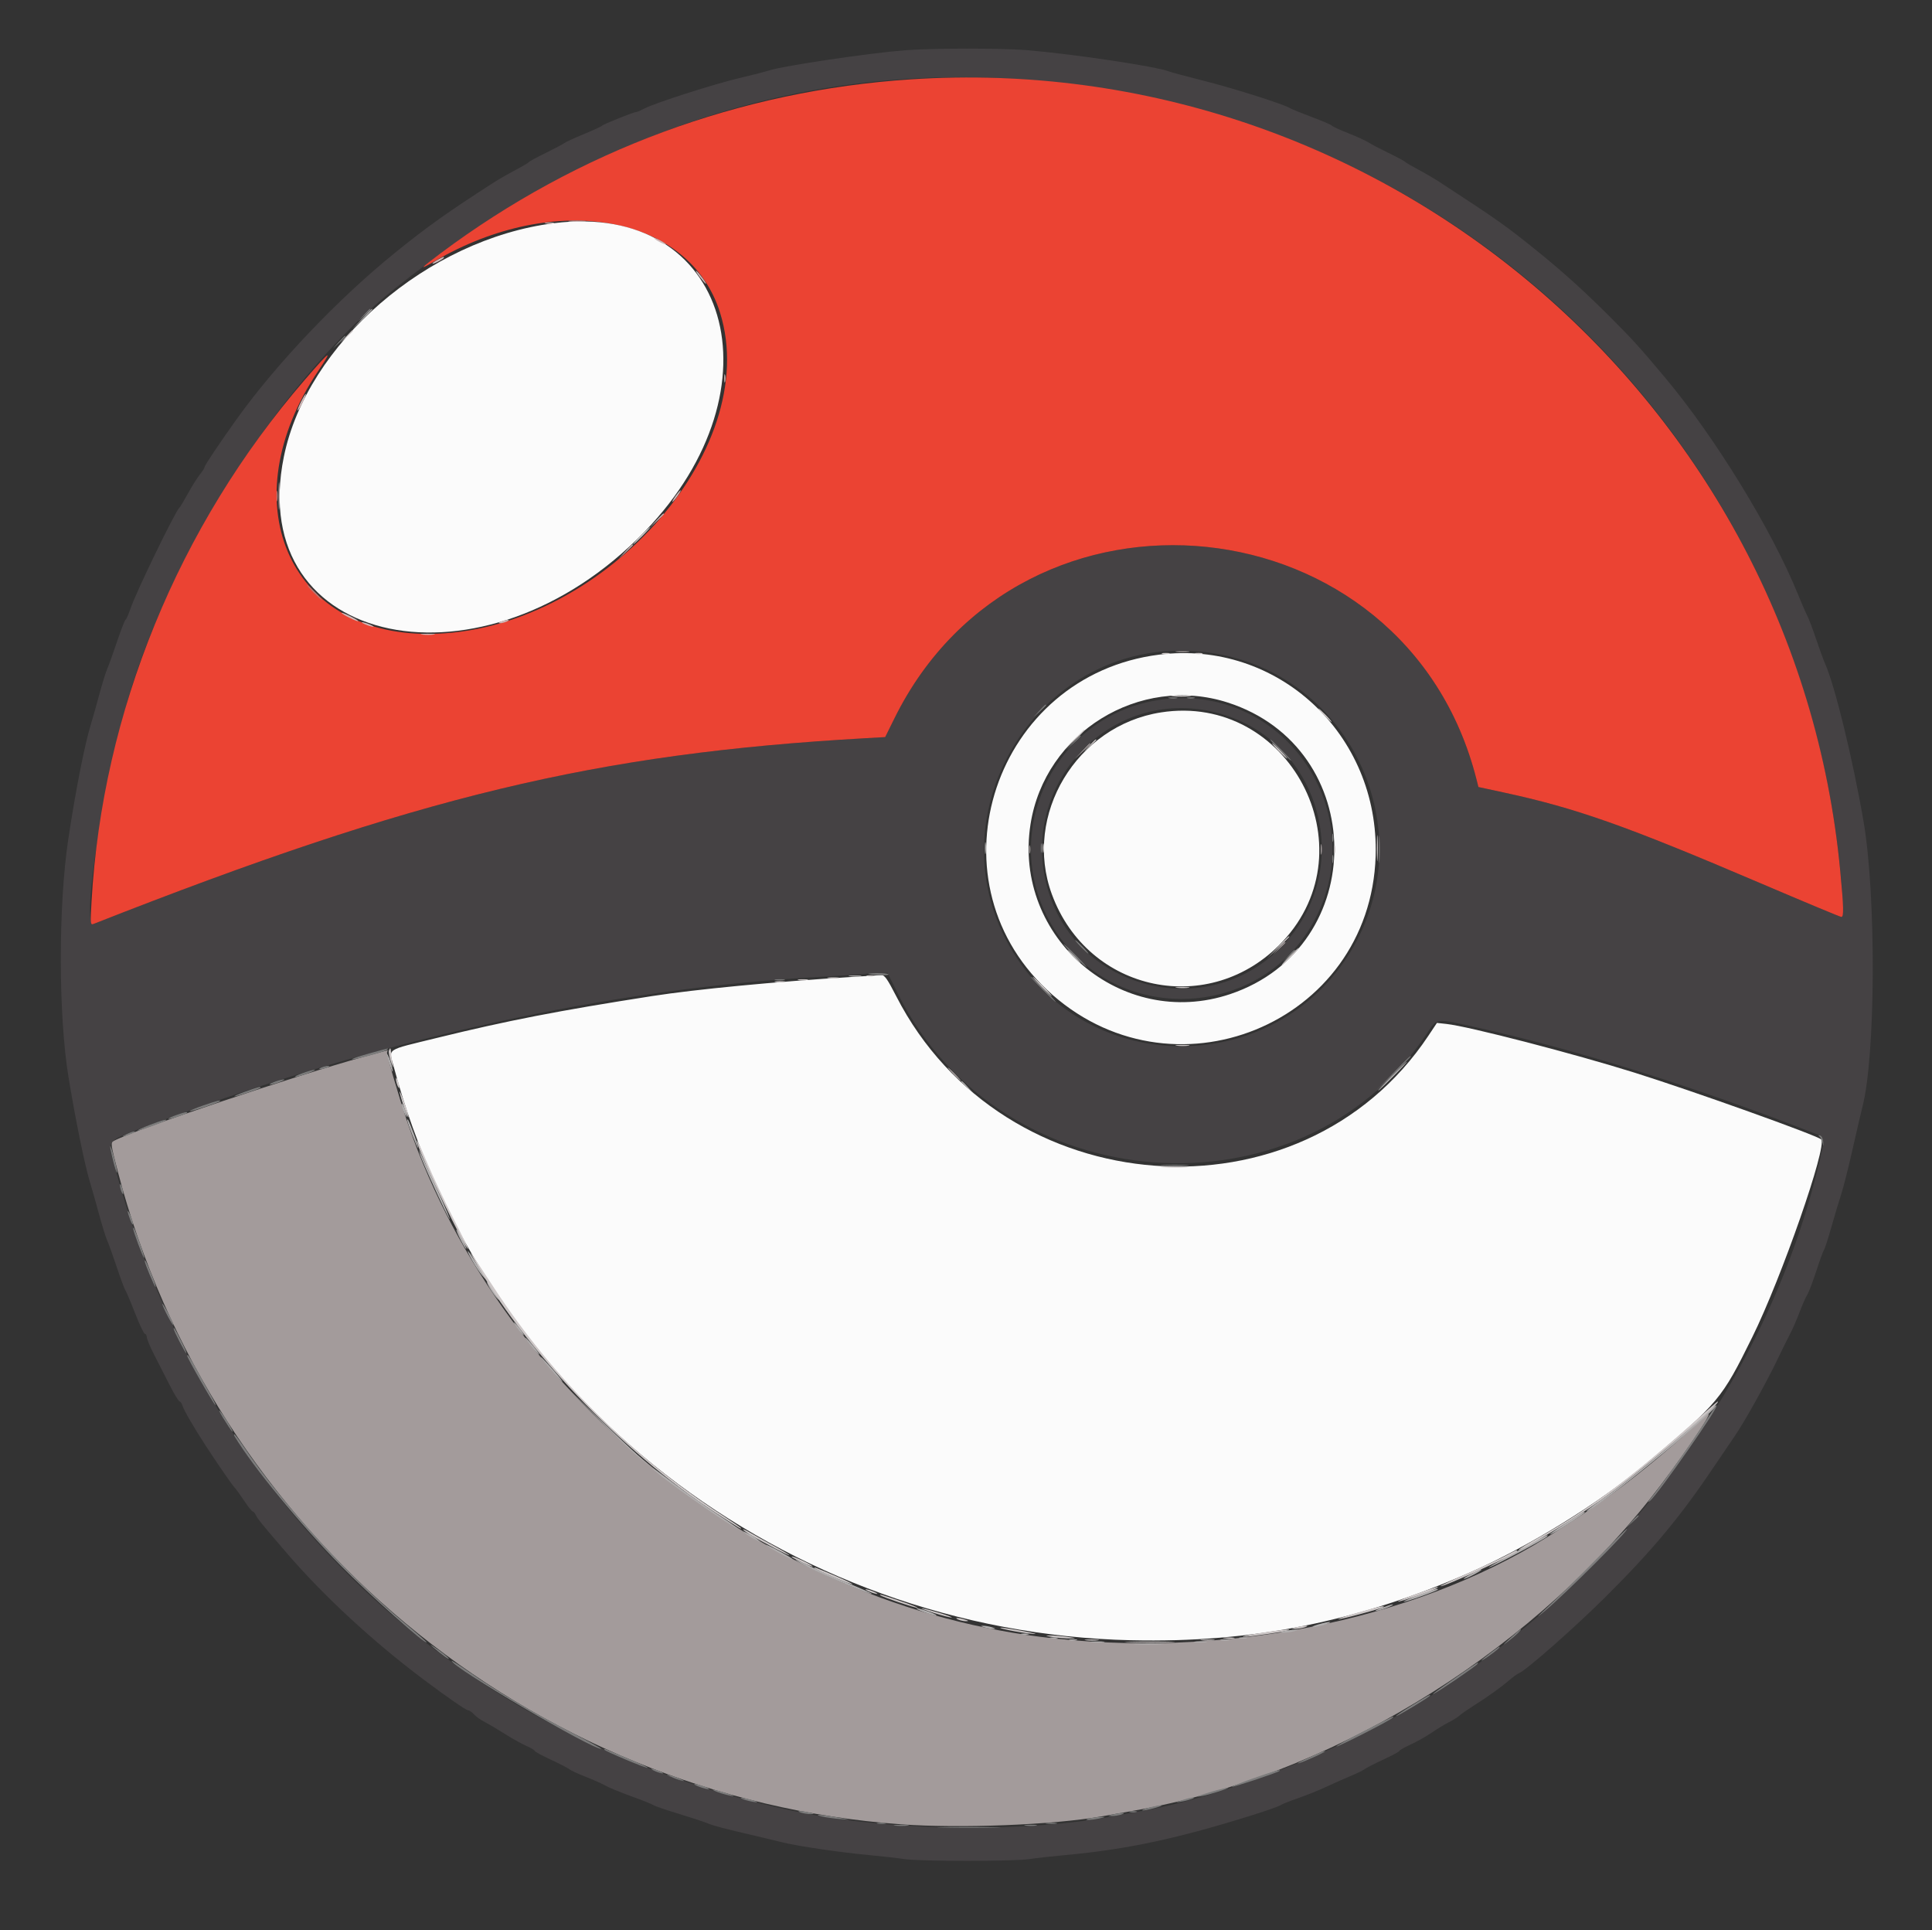 <svg xmlns="http://www.w3.org/2000/svg" viewBox="0 0 400 399.553">
  <rect x="0" y="0" width="400" height="399.553" fill="#333333" stroke="none"/>
  <defs/>
  <g fill-rule="evenodd">
    <path fill="#454244" d="M187.413 10.399c-7.326.565-25.184 3.214-28.162 4.178-.885.286-3.677 1.004-6.204 1.596-5.153 1.207-17.44 5.142-19.575 6.269-.766.404-1.539.735-1.718.735-.523 0-6.859 2.534-7.079 2.831-.11.149-1.818.938-3.796 1.754-1.978.816-3.809 1.658-4.068 1.872-.26.213-1.968 1.119-3.796 2.013-1.829.893-3.415 1.754-3.524 1.912-.11.159-1.369.903-2.798 1.654-1.428.752-3.406 1.886-4.395 2.522-9.606 6.172-13.741 9.112-20.507 14.581-11.69 9.449-24.418 22.8-32.64 34.24-3.444 4.791-6.793 9.78-6.793 10.117 0 .203-.421.877-.936 1.498-.514.621-1.627 2.388-2.474 3.927-.846 1.538-1.656 2.887-1.799 2.997-.813.624-9.034 17.585-10.164 20.972-.366 1.095-.806 2.084-.979 2.198-.172.113-.979 2.185-1.792 4.602-.813 2.418-1.72 4.935-2.016 5.595-.295.659-1.02 2.997-1.61 5.194-.589 2.198-1.402 5.075-1.806 6.394-1.261 4.118-3.133 13.644-4.633 23.576-2.092 13.851-2.076 36.437.035 49.351 1.41 8.627 3.327 18.037 4.396 21.578.498 1.649 1.389 4.796 1.981 6.993.591 2.198 1.318 4.536 1.615 5.195.298.66 1.202 3.177 2.011 5.595.809 2.417 1.612 4.575 1.785 4.795.172.22 1.066 2.333 1.986 4.695.92 2.363 1.839 4.296 2.042 4.296.203 0 .382.315.398.699.015.385.69 1.993 1.498 3.575.809 1.582 2.254 4.414 3.211 6.294.957 1.88 1.889 3.418 2.071 3.418.182 0 .455.404.608.899.296.961 2.444 4.648 4.88 8.375 2.599 3.979 5.441 8.09 5.965 8.629.278.287 1.156 1.501 1.95 2.698.795 1.197 1.58 2.176 1.744 2.176.165 0 .462.35.661.778.365.788 1.186 1.793 6.514 7.978 7.555 8.768 17.76 18.196 28.061 25.923 5.012 3.761 8.937 6.48 9.352 6.48.256 0 .808.379 1.227.842.419.463 1.436 1.186 2.26 1.606.824.421 2.713 1.536 4.196 2.477 1.483.942 3.461 2.044 4.395 2.45.934.406 1.698.862 1.698 1.014 0 .152 1.484.962 3.297 1.8 1.813.839 3.566 1.743 3.896 2.009.33.267 1.858.975 3.397 1.573 1.538.599 3.358 1.412 4.044 1.807.687.395 3.114 1.395 5.395 2.223 2.281.827 4.341 1.652 4.578 1.833.237.182 2.575.982 5.195 1.778s5.303 1.679 5.963 1.961c1.194.512 3.509 1.121 9.851 2.594 1.834.426 4.414 1.044 5.733 1.372 3.169.79 12.006 2.087 17.982 2.638 2.637.244 5.889.612 7.226.818 3.16.486 22.761.485 25.908-.002 1.337-.207 4.678-.582 7.425-.832 12.721-1.16 23.353-3.435 38.89-8.32 2.819-.886 5.336-1.776 5.595-1.978.259-.201 1.909-.863 3.667-1.471 1.759-.608 4.456-1.696 5.994-2.418 1.539-.723 3.786-1.72 4.995-2.217 1.209-.497 2.468-1.115 2.797-1.374.33-.258 2.083-1.155 3.897-1.994 1.813-.838 3.296-1.638 3.296-1.777 0-.14 1.055-.738 2.343-1.329 1.289-.592 3.23-1.685 4.313-2.431 1.083-.745 2.707-1.731 3.609-2.191.902-.46 1.883-1.074 2.181-1.365.298-.29 1.53-1.154 2.739-1.92 3.131-1.983 5.923-3.977 7.569-5.403.782-.678 1.692-1.335 2.022-1.461 1.438-.548 11.552-9.45 17.82-15.686 10.023-9.97 15.66-16.765 23.032-27.761 1.7-2.535 3.408-5.058 3.796-5.607 1.856-2.623 6.633-11.187 8.916-15.985.888-1.868 2.043-4.206 2.565-5.195.522-.989 1.4-2.998 1.951-4.464.55-1.467 1.264-3.085 1.584-3.597.321-.512 1.168-2.728 1.882-4.926s1.435-4.176 1.603-4.396c.168-.22.865-2.377 1.548-4.795s1.599-5.474 2.035-6.793c.436-1.319 1.502-5.545 2.37-9.391.867-3.846 1.764-7.712 1.995-8.591 2.754-10.515 2.889-43.742.239-59.141-2.23-12.964-5.962-28.235-8.007-32.767-.298-.66-1.117-2.907-1.82-4.995-.703-2.088-1.519-4.246-1.815-4.795-.295-.55-1.161-2.542-1.925-4.428-5.422-13.39-17.234-32.636-27.611-44.987-5.349-6.368-6.483-7.618-11.177-12.327-5.149-5.166-9.683-9.279-14.786-13.415-6.87-5.568-8.295-6.578-20.628-14.626-1.072-.7-3.073-1.869-4.446-2.598-1.374-.729-2.59-1.446-2.702-1.593-.112-.147-1.64-.965-3.396-1.817-1.756-.853-3.643-1.843-4.192-2.202-.55-.359-2.437-1.22-4.194-1.914-1.757-.694-3.286-1.4-3.397-1.569-.111-.168-1.955-.96-4.097-1.759-2.143-.8-4.211-1.643-4.596-1.875-1.412-.851-11.666-4.096-17.882-5.659-3.517-.885-6.753-1.755-7.193-1.935-2.44-.996-19.971-3.615-29.371-4.388-5.225-.43-19.502-.419-25.174.018m23.776 5.994c85.212 5.645 154.041 67.652 168.22 151.547 1.593 9.425 2.628 21.87 1.818 21.87-.215 0-7.738-3.137-16.719-6.971-28.062-11.982-38.223-15.569-53.32-18.824l-5.096-1.098-.415-1.638c-14.672-57.853-94.046-66.127-120.5-12.561l-1.908 3.862-4.222.24c-55.711 3.163-92.653 12.055-159.622 38.419-2.884 1.136 2.536-32.483 7.97-49.433 9.754-30.428 32.353-64.565 54.323-82.057 40.354-32.127 83.064-46.43 129.471-43.356m39.215 118.705c29.77 4.14 44.994 38.258 28.28 63.377-15.251 22.921-48.974 24.341-66.041 2.781-22.875-28.896 1.288-71.231 37.761-66.158m-8.846 9.598c-23.575 2.399-35.968 28.991-22.651 48.602 13.082 19.264 42.591 17.582 53.36-3.042 11.505-22.032-6.045-48.069-30.709-45.56m9.038 2.532c23.144 4.905 31.018 33.733 13.61 49.831-15.357 14.2-40.746 7.601-47.052-12.23-6.8-21.388 11.715-42.207 33.442-37.601m-64.599 58.666c21.26 42.593 83.121 47.238 109.308 8.209 2.33-3.473 1.636-3.39 10.922-1.303 20.742 4.661 44.625 12.153 69.182 21.702 2.474.962 2.456.897 1.427 5.358-10.354 44.895-40.931 86.698-81.931 112.014-17.009 10.503-42.384 20.406-59.341 23.159-.879.143-2.875.51-4.435.816-17.764 3.485-45.151 3.292-64.296-.453-70.262-13.744-123.62-63.27-142.68-132.435-2.09-7.583-3.036-6.345 8.015-10.494 46.086-17.305 94.256-27.882 137.862-30.272 4.615-.253 8.661-.515 8.991-.582.33-.067 1.529-.143 2.666-.168l2.067-.046 2.243 4.495"/>
    <path fill="#eb4333" d="M188.611 16.425c-35.366 2.313-68.922 14.722-97.402 36.02-4.307 3.221-4.611 3.61-1.306 1.673 25.061-14.688 52.861-9.683 59.191 10.657 8.913 28.638-25.098 66.191-60.183 66.449-29.432.218-41.134-27.49-23.009-54.478 3.17-4.721 2.53-4.288-2.821 1.906-26.169 30.291-41.892 68.747-44.127 107.925-.272 4.758-.252 4.947.471 4.662 66.969-26.364 103.911-35.256 159.622-38.419l4.222-.24 1.908-3.862c26.454-53.566 105.828-45.292 120.5 12.561l.415 1.638 5.096 1.098c15.097 3.255 25.258 6.842 53.32 18.824 8.981 3.834 16.504 6.971 16.719 6.971.54 0 .492-1.984-.233-9.615-9.237-97.252-94.867-170.146-192.383-163.77"/>
    <path fill="#a39b9b" d="M243.664 134.955c.718.089 1.797.087 2.397-.004.601-.091.013-.164-1.306-.162-1.318.002-1.81.077-1.091.166m-19.707 20.589l-1.579 1.699 1.698-1.58c1.579-1.469 1.882-1.817 1.58-1.817-.066 0-.83.764-1.699 1.698m49.479 20.28c0 .989.077 1.394.173.899.095-.494.095-1.303 0-1.798-.096-.494-.173-.09-.173.899m-60.356 0c0 .769.082 1.084.182.699.101-.384.101-1.014 0-1.398-.1-.385-.182-.07-.182.699m51.63 20.48l-1.174 1.298 1.299-1.173c.714-.646 1.299-1.23 1.299-1.299 0-.309-.33-.037-1.424 1.174M75.325 218.76c-13.778 3.766-47.373 15.062-51.73 17.394-.73.391-.701.625.793 6.351 19.508 74.769 85.31 129.585 162.225 135.141 12.232.884 31.539.117 41.455-1.646 2.585-.46 5.598-.994 6.697-1.187 39.96-7.02 80.452-31.434 106.684-64.323 6.091-7.637 14.249-19.629 11.942-17.554-13.371 12.029-20.088 17.157-33.137 25.303-27.924 17.431-67.812 25.262-104.869 20.589-60.447-7.622-115.007-53.385-132.528-111.156-2.417-7.97-2.875-9.667-2.689-9.967.109-.177.143-.307.075-.289-.068.018-2.281.623-4.918 1.344m122.078 3.618c.745.769 1.445 1.398 1.555 1.398.11 0-.41-.629-1.156-1.398-.745-.77-1.445-1.399-1.555-1.399-.11 0 .41.629 1.156 1.399"/>
    <path fill="#fbfbfb" d="M114.685 46.204c-26.14 3.295-51.158 24.933-55.918 48.364-8.064 39.69 41.414 49.935 74.716 15.472 28.806-29.812 17.441-68.405-18.798-63.836m125.275 89.315c-33.974 4.292-47.965 46.033-23.241 69.337 25.556 24.088 67.012 7.253 68.092-27.652.779-25.207-20.289-44.787-44.851-41.685m14.225 9.908c29.18 9.375 29.531 50.602.513 60.36-22.454 7.552-45.016-11.629-41.343-35.148 2.961-18.958 22.583-31.074 40.83-25.212m-13.825 2.046c-17.493 2.73-28.595 21.227-22.587 37.634 7.477 20.417 32.866 25.655 47.735 9.849 18.302-19.455 1.274-51.605-25.148-47.483m-64.136 54.772c-15.69.963-32.213 2.546-41.194 3.947-19.375 3.022-30.024 5.092-44.521 8.651-10.91 2.679-10.021 2.088-8.986 5.975 18.198 68.351 80.885 117.084 152.72 118.726 24.925.57 47.032-3.859 70.124-14.049 12.308-5.43 26.611-14.266 36.492-22.544 14.969-12.539 15.59-13.281 21.968-26.228 6.056-12.294 15.546-39.542 14.229-40.859-.824-.824-26.454-9.992-38.594-13.805-12.522-3.933-34.37-9.592-38.962-10.093l-1.998-.218-1.765 2.651c-26.315 39.519-88.086 34.946-110.169-8.156-1.854-3.619-2.432-4.434-3.113-4.387-.46.032-3.264.207-6.231.389"/>
    <path fill="#b47875" d="M57.252 102.697c0 .989.078 1.394.173.899.095-.494.095-1.303 0-1.798-.095-.494-.173-.09-.173.899m7.683 19.98c.859.879 1.651 1.599 1.761 1.599.11 0-.503-.72-1.361-1.599-.859-.879-1.651-1.598-1.761-1.598-.11 0 .503.719 1.361 1.598"/>
    <path fill="#7c7c7c" d="M75.3 65.235l-1.174 1.298 1.299-1.173c1.21-1.094 1.482-1.424 1.173-1.424-.069 0-.653.584-1.298 1.299m-5.195 5.594l-1.174 1.299 1.299-1.174c1.21-1.094 1.482-1.424 1.173-1.424-.068 0-.653.585-1.298 1.299m171.958 73.709c.497.096 1.216.092 1.598-.008.382-.1-.025-.178-.904-.173-.879.004-1.191.086-.694.181m3.791-.007c.385.101 1.014.101 1.399 0 .384-.1.07-.183-.7-.183-.769 0-1.083.083-.699.183m-30.694 2.622l-1.174 1.299 1.299-1.174c.714-.646 1.298-1.23 1.298-1.299 0-.309-.329-.037-1.423 1.174m6.996 6.593l-1.377 1.499 1.499-1.377c1.394-1.282 1.682-1.62 1.377-1.62-.067 0-.741.674-1.499 1.498m42.779 1.499c1.194 1.209 2.26 2.198 2.37 2.198.11 0-.777-.989-1.97-2.198-1.194-1.209-2.261-2.198-2.371-2.198-.11 0 .777.989 1.971 2.198m20.531 20.579c0 2.528.065 3.562.144 2.298.079-1.264.079-3.332 0-4.596-.079-1.263-.144-.229-.144 2.298m-9.649-2.397c0 .769.082 1.083.183.699.1-.385.1-1.014 0-1.399-.101-.384-.183-.07-.183.7m-60.332 2.197c.005.879.087 1.192.182.695.096-.497.092-1.216-.008-1.598-.1-.382-.178.024-.174.903m60.332 2.198c0 .769.082 1.084.183.699.1-.384.1-1.014 0-1.398-.101-.385-.183-.07-.183.699m-52.041 18.182c.746.769 1.446 1.399 1.556 1.399.109 0-.411-.63-1.156-1.399-.746-.769-1.446-1.399-1.556-1.399-.109 0 .411.63 1.156 1.399m-1.398 1.798c1.305 1.319 2.462 2.398 2.572 2.398.11 0-.868-1.079-2.173-2.398-1.305-1.318-2.462-2.397-2.572-2.397-.11 0 .868 1.079 2.173 2.397m44.33.1l-1.174 1.299 1.299-1.174c.714-.645 1.299-1.23 1.299-1.299 0-.308-.33-.036-1.424 1.174m-86.888 3.723c1.343.3 4.307.353 4.134.073-.102-.165-1.208-.279-2.459-.253-1.251.025-2.004.107-1.675.18m35.964 3.17c1.416 1.429 2.664 2.598 2.774 2.598.11 0-.958-1.169-2.374-2.598-1.416-1.428-2.664-2.597-2.774-2.597-.11 0 .958 1.169 2.374 2.597m-55.245-1.916c.495.096 1.304.096 1.799 0 .494-.095.09-.173-.899-.173s-1.394.078-.9.173m-84.124 15.193c-2.038.563-3.63 1.1-3.538 1.192.228.228 6.748-1.529 7.223-1.947.471-.414.729-.467-3.685.755m211.888 4.206l-3.588 3.696 3.697-3.588c2.033-1.973 3.696-3.637 3.696-3.696 0-.29-.472.155-3.805 3.588m-221.77-1.299c-.503.216-.577.343-.199.343.329 0 .959-.154 1.398-.343.504-.216.578-.343.2-.343-.33 0-.959.154-1.399.343m-3.996 1.199c-1.098.405-1.728.737-1.398.737.33 0 1.498-.332 2.597-.737 1.099-.406 1.729-.737 1.399-.737-.33 0-1.499.331-2.598.737m-5.794 1.798c-.769.296-1.129.539-.799.539.33 0 1.229-.243 1.998-.539.769-.296 1.129-.539.799-.539-.329 0-1.229.243-1.998.539m-5.994 1.998c-1.428.515-2.407.951-2.175.968.534.039 5.372-1.585 5.372-1.804 0-.269-.479-.144-3.197.836m-8.716 2.87c-1.607.555-2.851 1.08-2.765 1.167.17.169 5.884-1.703 6.218-2.037.368-.368-.501-.149-3.453.87m-5.594 1.998c-.948.336-1.653.681-1.567.767.183.182 3.889-1.035 3.889-1.277 0-.25-.454-.15-2.322.51m-5.386 1.998c-1.492.566-2.643 1.098-2.558 1.182.151.152 5.515-1.766 5.837-2.088.368-.366-.698-.071-3.279.906m-4.879 1.939c-.999.482-1.033.537-.2.334 1.132-.277 2.405-.926 1.798-.917-.22.003-.939.266-1.598.583m350.509.455c.253.182.551.78.663 1.329.175.861.195.837.14-.169-.036-.658-.325-1.238-.663-1.329-.401-.107-.447-.051-.14.169m-353.87 2.047c-.054.773 1.285 5.913 1.424 5.464.066-.213-.22-1.646-.634-3.185-.415-1.538-.77-2.564-.79-2.279m218.062 3.974c1.382.079 3.54.078 4.795-.001s.124-.143-2.513-.142c-2.638 0-3.664.065-2.282.143m-216.044 4.1c0 .329.155.959.344 1.398.216.504.343.578.343.2 0-.33-.154-.959-.343-1.399-.217-.503-.344-.577-.344-.199m1.605 5.394c-.001.22.241 1.029.537 1.798.296.77.544 1.129.551.8.007-.33-.235-1.139-.537-1.799-.301-.659-.549-1.019-.551-.799m1.136 3.567c0 .573 2.11 6.245 2.265 6.09.086-.086-.32-1.484-.902-3.108-1.029-2.873-1.363-3.604-1.363-2.982m2.398 6.752c0 .503 2.098 5.499 2.247 5.35.082-.082-.318-1.304-.889-2.714-1.011-2.499-1.358-3.171-1.358-2.636m3.634 8.862c0 .22.523 1.389 1.161 2.597.639 1.209 1.161 2.018 1.161 1.799 0-.22-.522-1.389-1.161-2.598-.638-1.209-1.161-2.018-1.161-1.798m2.36 5.14c0 .433 2.385 5.05 2.609 5.05.11 0-.364-1.124-1.052-2.498-1.305-2.603-1.557-3.016-1.557-2.552m2.797 5.599c0 .467 5.599 10.24 5.867 10.24.107 0-.293-.854-.89-1.898-.598-1.044-1.886-3.382-2.864-5.195-1.553-2.878-2.113-3.712-2.113-3.147m313.802 14.336c-2.818 4.343-8.415 12.218-10.579 14.885-.825 1.017-.959 1.308-.369.799 1.813-1.562 14.538-19.78 13.815-19.78-.115 0-1.405 1.843-2.867 4.096m-306.39-1.499c.806 1.319 1.648 2.578 1.872 2.798.697.686-1.442-2.949-2.414-4.102-.507-.601-.263-.014.542 1.304m2.434 3.897c3.862 6.376 13.549 18.177 21.858 26.627 6.04 6.141 17.847 16.675 17.847 15.922 0-.112-2.023-1.884-4.496-3.938-11.71-9.726-25.355-24.68-33.409-36.613-.927-1.374-1.779-2.498-1.894-2.498-.115 0-.072.225.094.5m289.23 17.582l-1.174 1.299 1.299-1.174c.714-.645 1.299-1.23 1.299-1.299 0-.308-.33-.037-1.424 1.174m-7.367 7.805c-3.407 3.46-7.813 7.8-9.791 9.643-2.583 2.406-2.864 2.743-.999 1.195 4.52-3.752 17.936-17.177 17.126-17.137-.079.003-2.93 2.838-6.336 6.299m-17.783 16.317c-1.729 1.583-1.778 1.664-.361.607 1.49-1.112 2.877-2.463 2.508-2.443-.082.004-1.048.831-2.147 1.836m-222.977 1.94c1.74 1.526 3.676 2.878 3.115 2.175-.265-.332-1.343-1.193-2.397-1.914-1.427-.977-1.61-1.043-.718-.261m218.981 1.043c-2.37 1.792-2.689 2.298-.466.739 1.679-1.177 2.593-1.995 2.188-1.959-.068.006-.843.555-1.722 1.22m-215.185 1.717c0 1.277 28.914 18.271 31.005 18.223.2-.005-2.873-1.682-6.829-3.727-7.753-4.007-14.602-8.069-20.479-12.143-2.033-1.41-3.697-2.469-3.697-2.353m208.392 3.104c-4.677 3.242-5.818 4.083-4.995 3.685 1.179-.571 8.735-5.725 8.984-6.129.355-.574.448-.631-3.989 2.444m-9.599 6.134c-1.973 1.207-3.43 2.196-3.238 2.197.385.003 7.043-4.012 7.043-4.247 0-.265-.189-.163-3.805 2.05m-9.885 5.296c-3.244 1.663-5.824 3.097-5.734 3.188.19.19 11.018-5.311 11.601-5.894.6-.6.426-.52-5.867 2.706m-157.339 3.826c0 .273 8.821 3.97 9.014 3.778.086-.086-1.764-.956-4.11-1.932-2.347-.976-4.41-1.835-4.585-1.908-.176-.074-.319-.046-.319.062m148.052.695c-.44.203-1.788.823-2.997 1.378-1.209.554-1.764.893-1.233.754 1.244-.328 5.954-2.496 5.429-2.5-.22-.001-.76.164-1.199.368m-138.062 3.504c.33.204 1.049.491 1.598.638.695.185.817.154.4-.103-.33-.204-1.049-.491-1.598-.638-.695-.186-.817-.154-.4.103m124.358 1.768c-2.483.877-4.443 1.664-4.357 1.751.156.156 9.518-2.972 9.836-3.287.425-.421-1.331.072-5.479 1.536m-120.562-.347c.659.3 1.648.656 2.198.791.802.197.763.137-.2-.301-.659-.3-1.648-.656-2.198-.791-.802-.197-.763-.138.2.301m5.794 2.043c.77.296 1.669.539 1.998.539.33 0-.03-.243-.799-.539-.769-.296-1.668-.538-1.998-.538-.33 0 .03.242.799.538m106.357 1.009c-3.07.905-3.869 1.25-2.261.974 1.653-.284 6.133-1.709 5.395-1.716-.33-.003-1.74.33-3.134.742m-102.346.168c.777.286 2.036.628 2.797.761.761.132.305-.113-1.013-.544-2.665-.871-3.999-1.033-1.784-.217m4.98 1.367c.44.192 1.429.464 2.198.603.96.174 1.148.144.6-.096-.44-.192-1.429-.464-2.198-.603-.96-.174-1.148-.144-.6.096m91.109.268c-1.576.546-1.578.55-.2.317 1.631-.275 3.297-.883 2.398-.875-.33.003-1.319.254-2.198.558m-6.993 1.584c-.989.286-1.528.535-1.199.552.33.018 1.499-.218 2.598-.524 1.099-.306 1.638-.555 1.199-.553-.44.002-1.609.238-2.598.525m-71.928.999c.55.176 1.449.316 1.998.312.898-.006.877-.038-.2-.312-1.69-.43-3.141-.43-1.798 0m68.032-.124c.385.1 1.014.1 1.399 0 .384-.101.07-.183-.7-.183-.769 0-1.083.082-.699.183m-3.496.523c-1.077.274-1.098.306-.2.313.549.004 1.448-.137 1.998-.313 1.343-.43-.108-.43-1.798 0m-60.14.412c.769.181 2.477.422 3.796.533 2.343.199 2.329.191-.599-.345-3.242-.594-5.476-.725-3.197-.188m55.344.388c-1.661.422-.026.441 1.998.023 1.344-.278 1.408-.331.4-.33-.659.001-1.738.139-2.398.307m-43.851 1.081c.497.096 1.216.092 1.598-.008.382-.1-.024-.178-.903-.173-.88.004-1.192.086-.695.181m34.966.005c.607.091 1.506.089 1.998-.006.491-.095-.006-.17-1.105-.167-1.098.003-1.501.081-.893.173m-31.374.401c.714.089 1.883.089 2.597 0 .714-.088.13-.161-1.299-.161-1.428 0-2.013.073-1.298.161m26.973-.002c.604.091 1.593.091 2.198 0 .604-.092.109-.167-1.099-.167-1.209 0-1.704.075-1.099.167m-16.983.412c2.912.068 7.677.068 10.589 0 2.912-.069.53-.124-5.295-.124-5.824 0-8.206.055-5.294.124"/>
    <path fill="#b1afaf" d="M74.91 66.034l-1.983 2.098 2.098-1.983c1.949-1.843 2.281-2.213 1.983-2.213-.063 0-1.007.944-2.098 2.098m129 109.59c.003 1.099.081 1.501.173.894.092-.607.089-1.507-.006-1.998-.094-.492-.17.005-.167 1.104m18.268 22.378c.745.769 1.445 1.399 1.555 1.399.11 0-.41-.63-1.156-1.399-.745-.769-1.445-1.399-1.555-1.399-.11 0 .41.63 1.156 1.399m-46.254 4.082c.604.092 1.593.092 2.198 0 .604-.091.11-.166-1.099-.166s-1.703.075-1.099.166m-95.791 16.342c.537 2.208 1.364 4.378 1.125 2.953-.128-.77-.48-1.938-.781-2.598-.302-.659-.457-.819-.344-.355m207.979 4.351c-1.637 1.649-2.887 2.997-2.777 2.997.11 0 1.539-1.348 3.176-2.997 1.638-1.648 2.888-2.997 2.778-2.997-.11 0-1.54 1.349-3.177 2.997m-89.111 1.124c0 .069.584.653 1.299 1.299l1.298 1.174-1.173-1.299c-1.094-1.211-1.424-1.482-1.424-1.174m-115.836 4.67c-.007.33.235 1.139.537 1.799.707 1.543.717.825.014-.999-.296-.77-.544-1.129-.551-.8m1.151 3.308c0 .515 2.109 5.905 2.254 5.76.085-.085-.313-1.395-.884-2.912-.977-2.596-1.37-3.414-1.37-2.848m2.649 7.082c.344 1.344 5.767 13.155 6.149 13.391.239.148-3.413-8.1-5.93-13.391l-.475-.999.256.999m8.34 17.582c.557 1.099 1.102 1.998 1.212 1.998.11 0-.256-.899-.813-1.998-.557-1.098-1.102-1.998-1.212-1.998-.11 0 .256.9.813 1.998m2.474 4.407c.617 1.105 1.546 2.498 2.065 3.097.861.994.887 1.001.309.089-.348-.55-1.19-1.943-1.871-3.097-1.58-2.678-1.989-2.751-.503-.089m3.497 5.484c.328.604.976 1.548 1.439 2.097.894 1.059.742.722-.763-1.698-1.08-1.736-1.555-2.017-.676-.399m5.808 8.479c.465.653 1.049 1.313 1.299 1.467.249.154-.05-.38-.666-1.187-1.335-1.751-1.839-1.974-.633-.28m2.802 3.603c.694.876 1.47 1.722 1.725 1.879.255.158-.229-.559-1.076-1.592-.847-1.034-1.624-1.88-1.726-1.88-.101 0 .383.717 1.077 1.593m4.002 4.803c1.143 1.319 2.285 2.525 2.537 2.678.252.154-.598-.926-1.888-2.399-1.291-1.473-2.433-2.679-2.537-2.679-.105 0 .744 1.08 1.888 2.4m9.372 9.8c3.526 3.523 7.579 7.363 9.008 8.535l2.597 2.129-2.797-2.524c-1.539-1.389-5.592-5.229-9.008-8.535l-6.21-6.011 6.41 6.406m227.389 1.821c-5.205 4.725-14.846 12.592-18.781 15.326-2.792 1.94-4.183 3.059-2.997 2.411 4.524-2.471 28.323-22.169 26.274-21.747-.055.011-2.078 1.816-4.496 4.01m-215.584 8.948c0 .541 10.382 8.084 15.884 11.539 3.547 2.228 1.503.596-2.797-2.233-2.473-1.627-6.429-4.427-8.791-6.224-2.363-1.796-4.296-3.183-4.296-3.082m189.467 11.207c-3.453 2.214-4.591 3.08-2.854 2.175 1.645-.858 6.394-3.963 6.394-4.18 0-.277.187-.383-3.54 2.005m-170.086 2.399c.439.357 1.338.914 1.998 1.237 1.121.55 1.147.546.399-.061-.439-.357-1.339-.914-1.998-1.237-1.121-.55-1.147-.546-.399.061m159.64 3.618c-3.407 1.847-6.034 3.359-5.838 3.36.544.005 11.77-5.967 12.041-6.405.316-.512.785-.742-6.203 3.045m-155.445-1.297c0 .267 5.259 3.132 5.431 2.959.078-.077-1.113-.818-2.645-1.645-1.532-.828-2.786-1.419-2.786-1.314m8.898 4.688c3.476 1.778 12.726 5.655 12.952 5.429.08-.08-1.971-1.007-4.558-2.06-2.587-1.053-6.094-2.607-7.792-3.455-1.699-.847-3.227-1.531-3.397-1.52-.17.011 1.088.734 2.795 1.606m136.957 1.371c-.99.53-1.619.963-1.399.963.22 0 1.209-.433 2.198-.963.989-.529 1.618-.963 1.398-.963-.219 0-1.208.434-2.197.963m-10.699 4.289c-1.818.672-3.236 1.291-3.151 1.375.179.179 7.056-2.262 7.056-2.505 0-.274-.485-.134-3.905 1.13m-7.883 2.738c-1.099.424-1.478.67-.843.547 1.256-.244 3.89-1.314 3.241-1.317-.22 0-1.299.346-2.398.77m-94.705.765c1.099.406 2.268.738 2.597.738.33 0-.3-.332-1.398-.738-1.099-.405-2.268-.737-2.598-.737-.329 0 .3.332 1.399.737m81.718 2.598c-.989.286-1.438.525-.999.529.44.005 1.519-.228 2.398-.518 2.069-.682.948-.691-1.399-.011m-69.131.599c.55.176 1.359.32 1.798.32.633 0 .592-.067-.199-.32-.55-.176-1.359-.32-1.799-.32-.632 0-.591.067.2.32m62.138.799c-1.069.272-1.091.305-.2.305.55 0 1.539-.137 2.198-.305 1.069-.272 1.091-.305.2-.305-.55 0-1.539.138-2.198.305m-54.445.675c.384.101 1.013.101 1.398 0 .385-.1.07-.182-.699-.182-.769 0-1.084.082-.699.182m5.994.8c.384.1 1.014.1 1.398 0 .385-.101.07-.183-.699-.183-.769 0-1.084.082-.699.183m39.16 0c.385.1 1.014.1 1.399 0 .385-.101.07-.183-.699-.183-.77 0-1.084.082-.7.183m-35.164.399c.384.101 1.014.101 1.398 0 .385-.1.07-.183-.699-.183-.769 0-1.084.083-.699.183m31.373.007c.497.096 1.216.092 1.598-.008.382-.1-.024-.178-.904-.173-.879.004-1.191.086-.694.181m-26.771.407c.718.089 1.797.087 2.398-.004.6-.091.013-.164-1.306-.162-1.319.002-1.81.077-1.092.166m21.372-.003c.604.091 1.593.091 2.197 0 .605-.092.11-.167-1.099-.167-1.208 0-1.703.075-1.098.167m-12.388.409c1.483.077 3.911.077 5.395 0 1.483-.077.269-.14-2.698-.14s-4.181.063-2.697.14"/>
    <path fill="#d0b8b7" d="M117.982 45.846c.824.086 2.173.086 2.997 0 .824-.087.15-.157-1.498-.157-1.649 0-2.323.07-1.499.157m-4.99.391c.497.095 1.216.092 1.598-.008.382-.1-.025-.179-.904-.174-.879.004-1.191.086-.694.182m22.473 3.093c0 .11.539.479 1.198.82.66.341 1.199.53 1.199.42 0-.11-.539-.479-1.199-.82-.659-.341-1.198-.53-1.198-.42m-44.856 4.445c-1.493.81-1.403 1.148.1.371.66-.341 1.199-.705 1.199-.81 0-.257-.043-.242-1.299.439m54.221 3.499c.615.807 1.2 1.467 1.299 1.467.277 0-1.453-2.337-1.964-2.653-.25-.155.05.379.665 1.186m5.113 21.048c0 .769.082 1.084.183.699.1-.385.1-1.014 0-1.399-.101-.384-.183-.07-.183.7m-87.625 4.834c-.459.9-.767 1.705-.683 1.789.084.084.544-.653 1.022-1.637 1.089-2.242.794-2.374-.339-.152m-4.624 19.541c0 2.528.064 3.562.144 2.298.079-1.264.079-3.332 0-4.595-.08-1.264-.144-.23-.144 2.297m82.166 0c-.469.66-.764 1.199-.654 1.199.11 0 .584-.539 1.054-1.199.469-.659.763-1.198.654-1.198-.11 0-.584.539-1.054 1.198m-4.017 5.095l-1.377 1.499 1.498-1.377c.824-.758 1.499-1.432 1.499-1.499 0-.305-.339-.018-1.62 1.377m-6.394 6.394l-1.377 1.498 1.498-1.377c.825-.757 1.499-1.431 1.499-1.498 0-.305-.338-.018-1.62 1.377m-58.72 12.684c0 .271 3.246 1.886 3.427 1.705.084-.084-.653-.544-1.637-1.022s-1.79-.785-1.79-.683m32.967 1.801c-.503.217-.577.344-.199.344.329 0 .959-.155 1.398-.344.504-.216.578-.343.2-.343-.33 0-.959.154-1.399.343m-28.571.333c.33.203 1.049.49 1.598.637.695.186.816.154.4-.103-.33-.204-1.049-.491-1.599-.638-.694-.185-.816-.154-.399.104m12.295 2.355c.718.088 1.797.087 2.397-.005.601-.091.013-.163-1.306-.161-1.318.002-1.809.077-1.091.166"/>
    <path fill="#cdc7c7" d="M71.703 69.63l-1.174 1.299 1.299-1.174c1.211-1.094 1.483-1.423 1.174-1.423-.069 0-.653.584-1.299 1.298m60.964 41.259c-.97.989-1.675 1.798-1.565 1.798.11 0 .994-.809 1.965-1.798.971-.989 1.675-1.798 1.565-1.798-.11 0-.994.809-1.965 1.798m107.992 24.451c.385.101 1.014.101 1.399 0 .385-.1.07-.182-.699-.182-.77 0-1.084.082-.7.182m6.794 0c.384.101 1.014.101 1.398 0 .385-.1.07-.182-.699-.182-.769 0-1.084.082-.699.182m-4.596 8.809c.934.084 2.463.084 3.397 0 .934-.084.17-.153-1.699-.153-1.868 0-2.632.069-1.698.153m31.269 3.903c.745.769 1.445 1.399 1.555 1.399.11 0-.41-.63-1.156-1.399-.745-.769-1.445-1.399-1.555-1.399-.11 0 .41.63 1.156 1.399m-51.763 5.095l-1.983 2.098 2.098-1.983c1.949-1.843 2.281-2.213 1.983-2.213-.064 0-1.008.944-2.098 2.098m3.186 1.199l-1.173 1.298 1.298-1.173c.715-.646 1.299-1.23 1.299-1.299 0-.309-.33-.037-1.424 1.174m39.186 1.099c.859.879 1.651 1.598 1.761 1.598.11 0-.503-.719-1.361-1.598-.859-.88-1.651-1.599-1.761-1.599-.11 0 .503.719 1.361 1.599m20.33 20.179c0 2.418.066 3.355.146 2.084.079-1.272.079-3.25-.002-4.396-.08-1.146-.145-.105-.144 2.312m-69.18 0c.004.879.086 1.192.182.695.095-.497.092-1.216-.008-1.598-.1-.382-.178.024-.174.903m60.332.2c0 .769.082 1.084.182.699.101-.384.101-1.014 0-1.398-.1-.385-.182-.07-.182.699m-11.695 20.28l-2.184 2.298 2.297-2.185c1.264-1.201 2.298-2.235 2.298-2.297 0-.297-.382.049-2.411 2.184m2.411 1.898c-.971.989-1.675 1.798-1.565 1.798.11 0 .994-.809 1.965-1.798.97-.989 1.675-1.798 1.565-1.798-.11 0-.994.809-1.965 1.798m-87.413 4.072c.385.1 1.014.1 1.399 0 .385-.101.07-.183-.699-.183-.769 0-1.084.082-.7.183m-7.986.411c.607.091 1.506.089 1.998-.006.491-.095-.006-.17-1.104-.167-1.099.003-1.501.081-.894.173m44.05 1.711c1.083 1.099 2.058 1.998 2.168 1.998.11 0-.686-.899-1.768-1.998-1.082-1.099-2.058-1.998-2.168-1.998-.11 0 .686.899 1.768 1.998m-50.249-1.317c.494.096 1.303.096 1.798 0 .494-.095.09-.173-.899-.173s-1.394.078-.899.173m-4.796.4c.495.095 1.304.095 1.799 0 .494-.095.09-.173-.899-.173s-1.394.078-.9.173m83.125 1.206c.718.089 1.797.088 2.397-.004.601-.091.013-.164-1.306-.161-1.318.002-1.81.076-1.091.165m0 11.988c.718.089 1.797.088 2.397-.004.601-.091.013-.164-1.306-.161-1.318.002-1.81.076-1.091.165m-163.153 1.01c-.1.274.089 1.308.421 2.297.483 1.439.551 1.519.339.4-.145-.769-.284-1.803-.308-2.298-.05-1.013-.184-1.132-.452-.399m1.463 5.894c0 .329.155.959.344 1.398.216.504.343.578.343.2 0-.33-.154-.959-.343-1.399-.217-.503-.344-.577-.344-.199m.773 2.619c-.042.599 1.625 5.449 1.81 5.265.084-.084-.282-1.398-.814-2.92-.531-1.522-.98-2.577-.996-2.345m3.767 10.967c1.001 3.339 9.796 21.578 10.405 21.578.094 0-1.319-2.922-3.14-6.493-1.821-3.571-4.175-8.561-5.23-11.089-1.886-4.515-2.627-5.97-2.035-3.996m154.361 4.692c1.382.078 3.54.078 4.795-.002 1.255-.079.124-.143-2.513-.142-2.638.001-3.664.066-2.282.144m-142.827 18.9c9.875 18.128 30.681 39.987 50.004 52.536 5.142 3.339 5.395 3.492 5.395 3.274 0-.091-1.754-1.305-3.897-2.697-18.716-12.163-35.001-28.364-47.16-46.914-5.217-7.96-5.599-8.505-4.342-6.199m253.8 32.816c-13.939 12.43-22.709 18.993-33.367 24.969-2.197 1.233-3.995 2.324-3.995 2.426 0 .578 11.034-6.07 16.983-10.232 6.901-4.829 25.637-20.669 24.124-20.397-.081.014-1.767 1.47-3.745 3.234m-198.002 23.233c0 .11.674.607 1.499 1.104 2.503 1.51 8.092 4.433 8.092 4.232 0-.104-1.484-.993-3.297-1.975-1.813-.982-3.971-2.185-4.795-2.673-.825-.488-1.499-.798-1.499-.688m157.842 5.47c-1.208.636-4.757 2.279-7.886 3.65-3.128 1.371-5.631 2.55-5.562 2.62.336.336 15.846-6.747 15.846-7.236 0-.308.09-.344-2.398.966m-147.765.224c.381.381 4.309 2.177 4.309 1.97 0-.211-2.011-1.263-3.486-1.824-.601-.229-.972-.295-.823-.146m4.743 2.315c.356.402 7.64 3.51 7.815 3.335.084-.084-1.423-.826-3.349-1.649-4.367-1.867-4.757-2.014-4.466-1.686m124.531 5.352c-2.148.78-3.837 1.486-3.754 1.569.167.168 6.901-2.139 7.86-2.692 1.142-.659-.219-.287-4.106 1.123m-113.776-.762c.329.204 1.049.491 1.598.638.694.186.816.154.4-.103-.33-.204-1.049-.491-1.599-.638-.694-.186-.816-.154-.399.103m2.834 1.021c.31.331 7.177 2.652 7.73 2.613.234-.016-1.073-.548-2.903-1.181-4.399-1.523-5.109-1.734-4.827-1.432m98.967 3.561c-2.361.671-4.217 1.295-4.126 1.386.189.189 9.417-2.31 9.417-2.549 0-.279-.946-.071-5.291 1.163m-87.815.118c1.648.527 3.266.946 3.596.933.33-.014-.839-.458-2.597-.988-1.759-.529-3.377-.948-3.597-.932-.22.017.949.461 2.598.987m4.995 1.362c.439.189 1.158.338 1.598.331.642-.009.603-.074-.2-.331-1.366-.438-2.417-.438-1.398 0m69.93 1.598c-1.077.274-1.097.306-.2.313.549.004 1.448-.137 1.998-.313 1.343-.43-.108-.43-1.798 0m-59.341.62c1.429.289 3.586.62 4.795.737 1.261.121.494-.112-1.798-.548-2.198-.417-4.356-.749-4.795-.736-.44.012.369.259 1.798.547m51.748.588c-2.417.389-3.899.726-3.292.749 1.07.04 8.481-1.029 9.286-1.34.897-.346-1.859-.075-5.994.591m-42.757.809c1.099.171 2.717.301 3.596.289 1.392-.018 1.315-.06-.599-.325-1.209-.167-2.827-.297-3.596-.29-1.121.012-1.002.076.599.326m35.47.268c.607.092 1.507.089 1.998-.006.492-.094-.005-.17-1.104-.167-1.099.003-1.501.081-.894.173m-28.57.402c.719.089 1.797.087 2.398-.004.6-.091.013-.164-1.306-.161-1.319.002-1.81.076-1.092.165m23.976 0c.719.089 1.797.087 2.398-.004.6-.091.013-.164-1.306-.161-1.319.002-1.81.076-1.092.165m-14.97.409c2.374.071 6.151.07 8.391-.001 2.241-.071.298-.129-4.317-.129-4.615.001-6.449.059-4.074.13"/>
  </g>
</svg>
